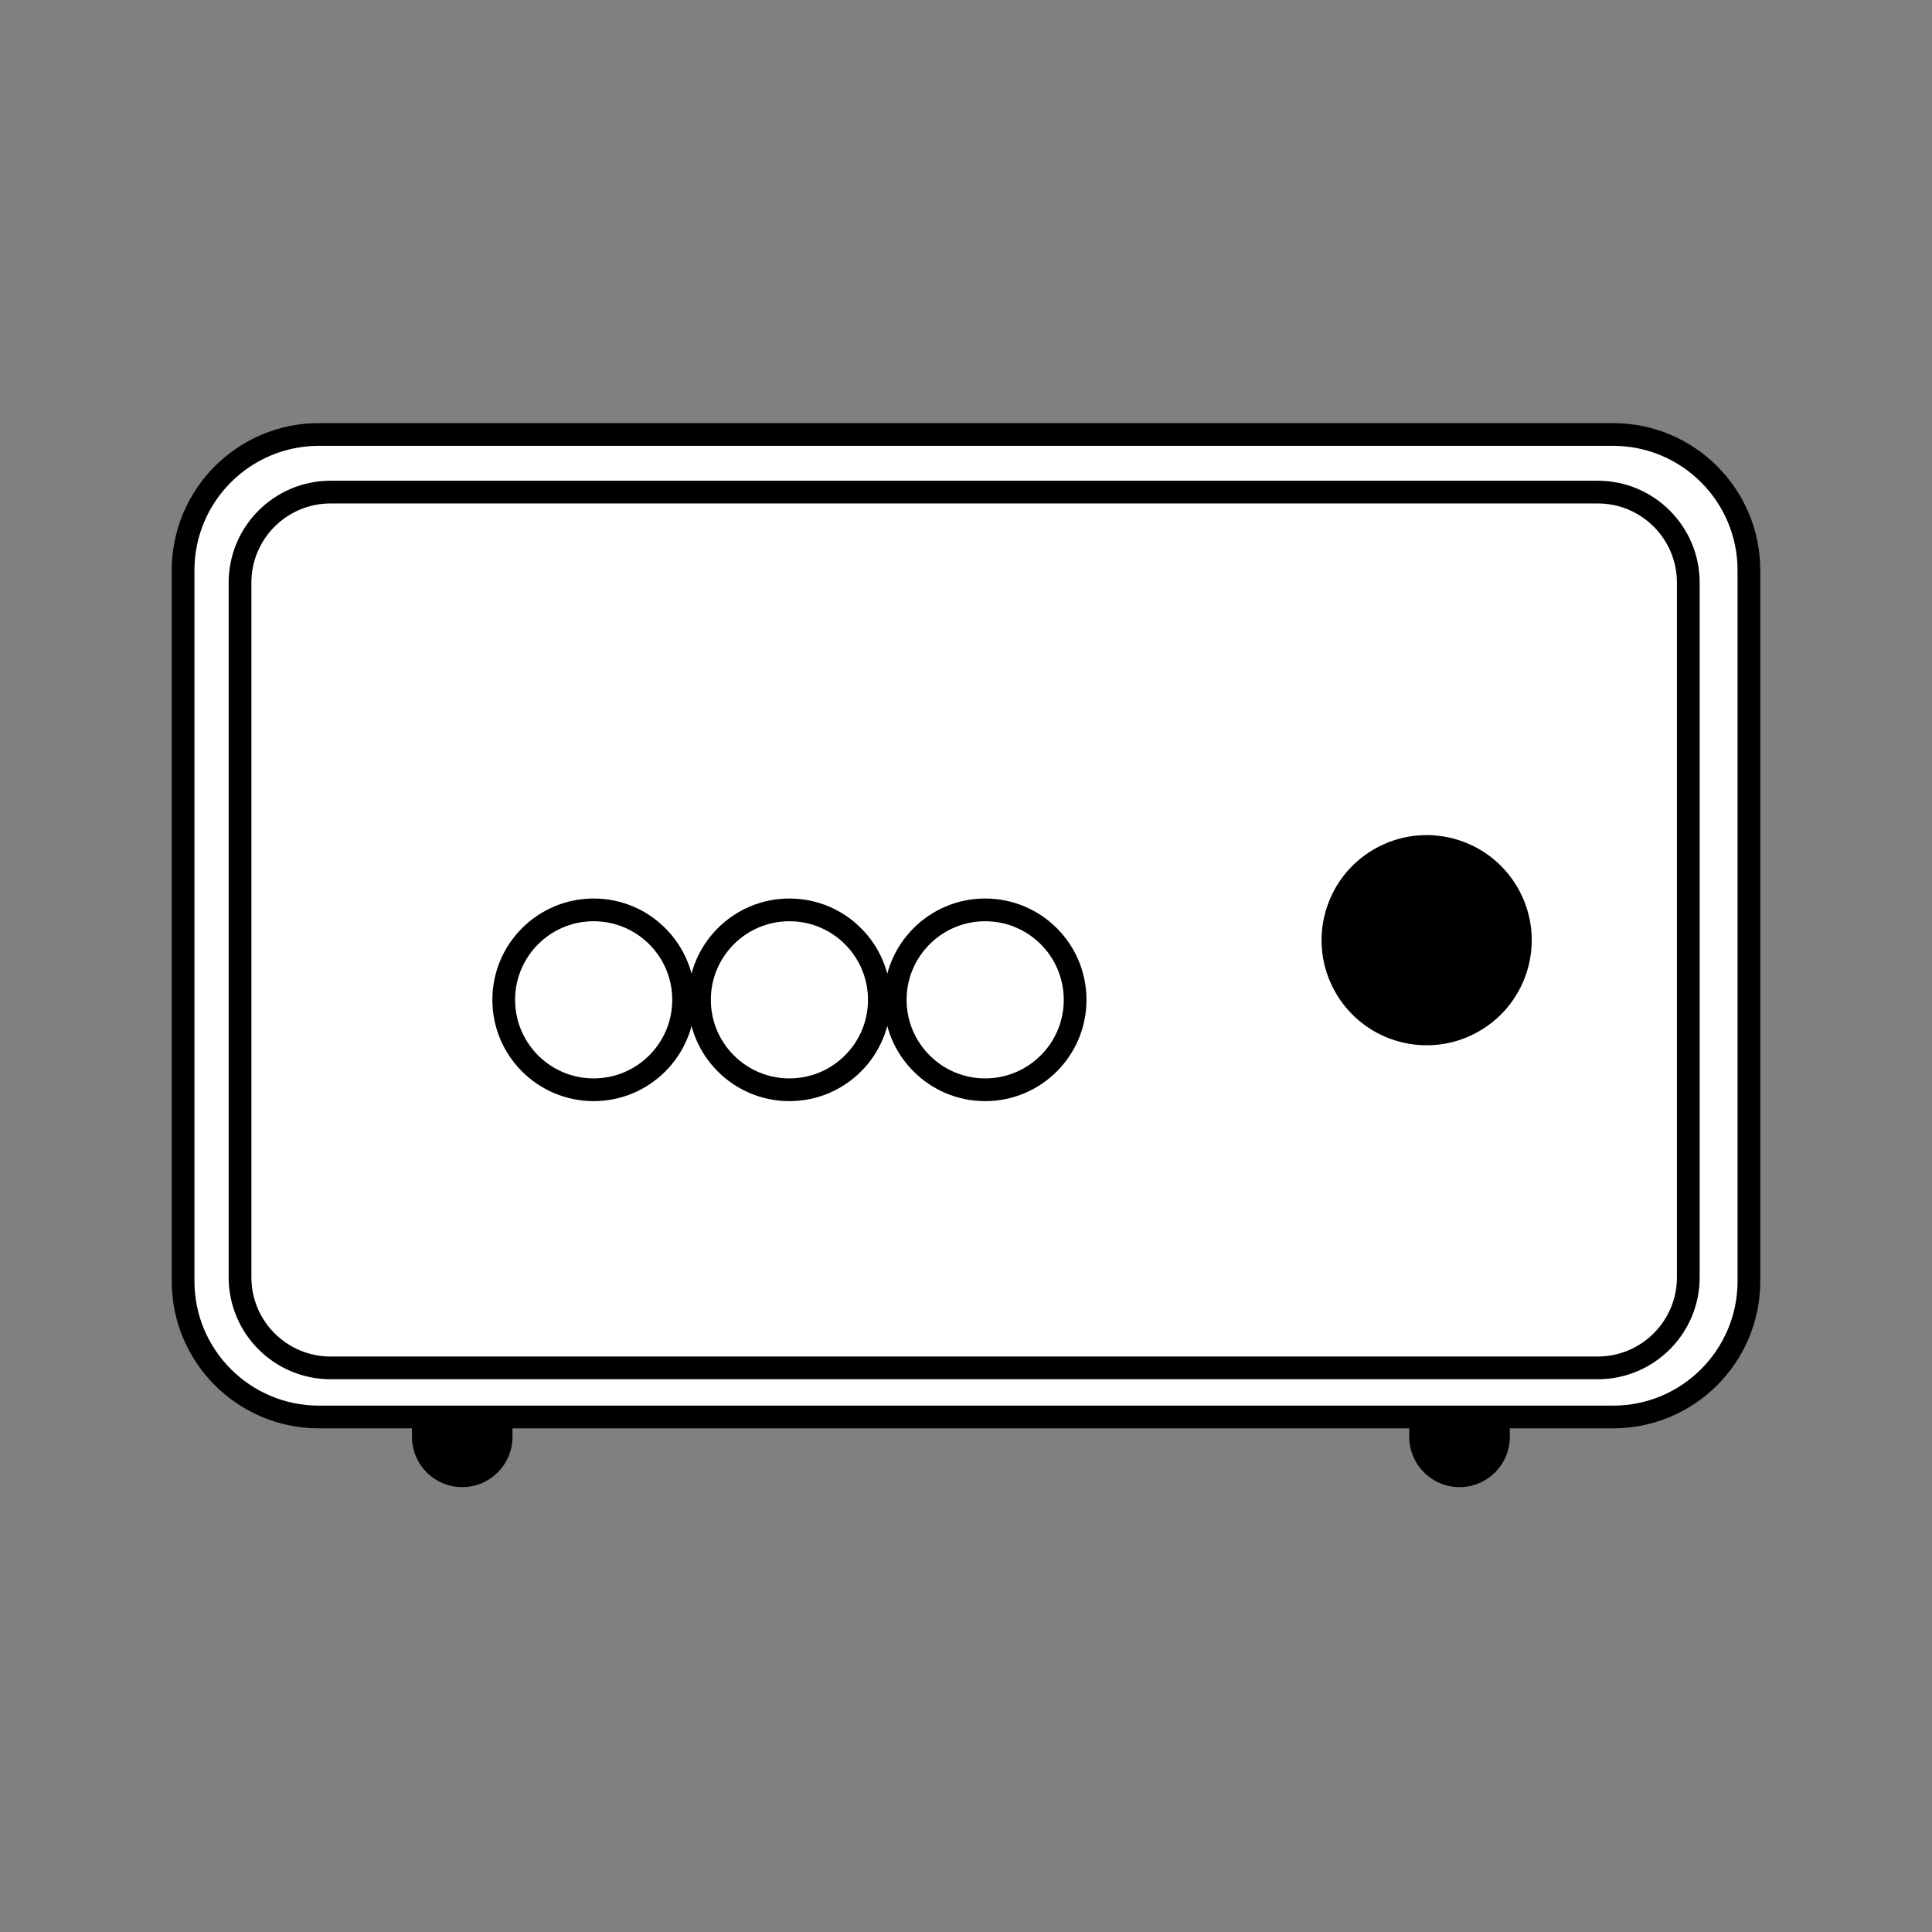 <svg width="85" height="85" viewBox="0 0 85 85" fill="none" xmlns="http://www.w3.org/2000/svg">
<rect x="0" y="0" width="85" height="85" fill="#808080" stroke="none"/>
<path d="M22.547 59.375C22.547 58.153 21.557 57.163 20.336 57.163C19.115 57.163 18.125 58.153 18.125 59.375V63.215C18.125 64.437 19.115 65.427 20.336 65.427C21.557 65.427 22.547 64.437 22.547 63.215V59.375Z" fill="black"/>
<path d="M66.425 59.375C66.425 58.153 65.435 57.163 64.214 57.163C62.992 57.163 62.002 58.153 62.002 59.375V63.215C62.002 64.437 62.992 65.427 64.214 65.427C65.435 65.427 66.425 64.437 66.425 63.215V59.375Z" fill="black"/>
<path d="M70.968 19.115H14.032C10.731 19.115 8.055 21.791 8.055 25.092V56.365C8.055 59.666 10.731 62.342 14.032 62.342H70.968C74.269 62.342 76.945 59.666 76.945 56.365V25.092C76.945 21.791 74.269 19.115 70.968 19.115Z" fill="white" stroke="black" stroke-linecap="round" stroke-linejoin="round"/>
<path d="M70.293 21.65H14.545C12.344 21.65 10.56 23.434 10.56 25.634V56.196C10.56 58.397 12.344 60.181 14.545 60.181H70.293C72.494 60.181 74.278 58.397 74.278 56.196V25.634C74.278 23.434 72.494 21.65 70.293 21.65Z" stroke="black" stroke-linecap="round" stroke-linejoin="round"/>
<path d="M26.119 47.945C28.304 47.945 30.076 46.173 30.076 43.988C30.076 41.802 28.304 40.031 26.119 40.031C23.933 40.031 22.162 41.802 22.162 43.988C22.162 46.173 23.933 47.945 26.119 47.945Z" fill="white" stroke="black"/>
<path d="M34.731 47.945C36.916 47.945 38.688 46.173 38.688 43.988C38.688 41.802 36.916 40.031 34.731 40.031C32.546 40.031 30.774 41.802 30.774 43.988C30.774 46.173 32.546 47.945 34.731 47.945Z" fill="white" stroke="black"/>
<path d="M43.344 47.945C45.529 47.945 47.301 46.173 47.301 43.988C47.301 41.802 45.529 40.031 43.344 40.031C41.159 40.031 39.387 41.802 39.387 43.988C39.387 46.173 41.159 47.945 43.344 47.945Z" fill="white" stroke="black"/>
<path d="M65.078 45.368C67.289 44.091 68.047 41.264 66.77 39.053C65.494 36.842 62.666 36.084 60.455 37.361C58.244 38.637 57.486 41.465 58.763 43.676C60.04 45.887 62.867 46.645 65.078 45.368Z" fill="black"/>
</svg>

